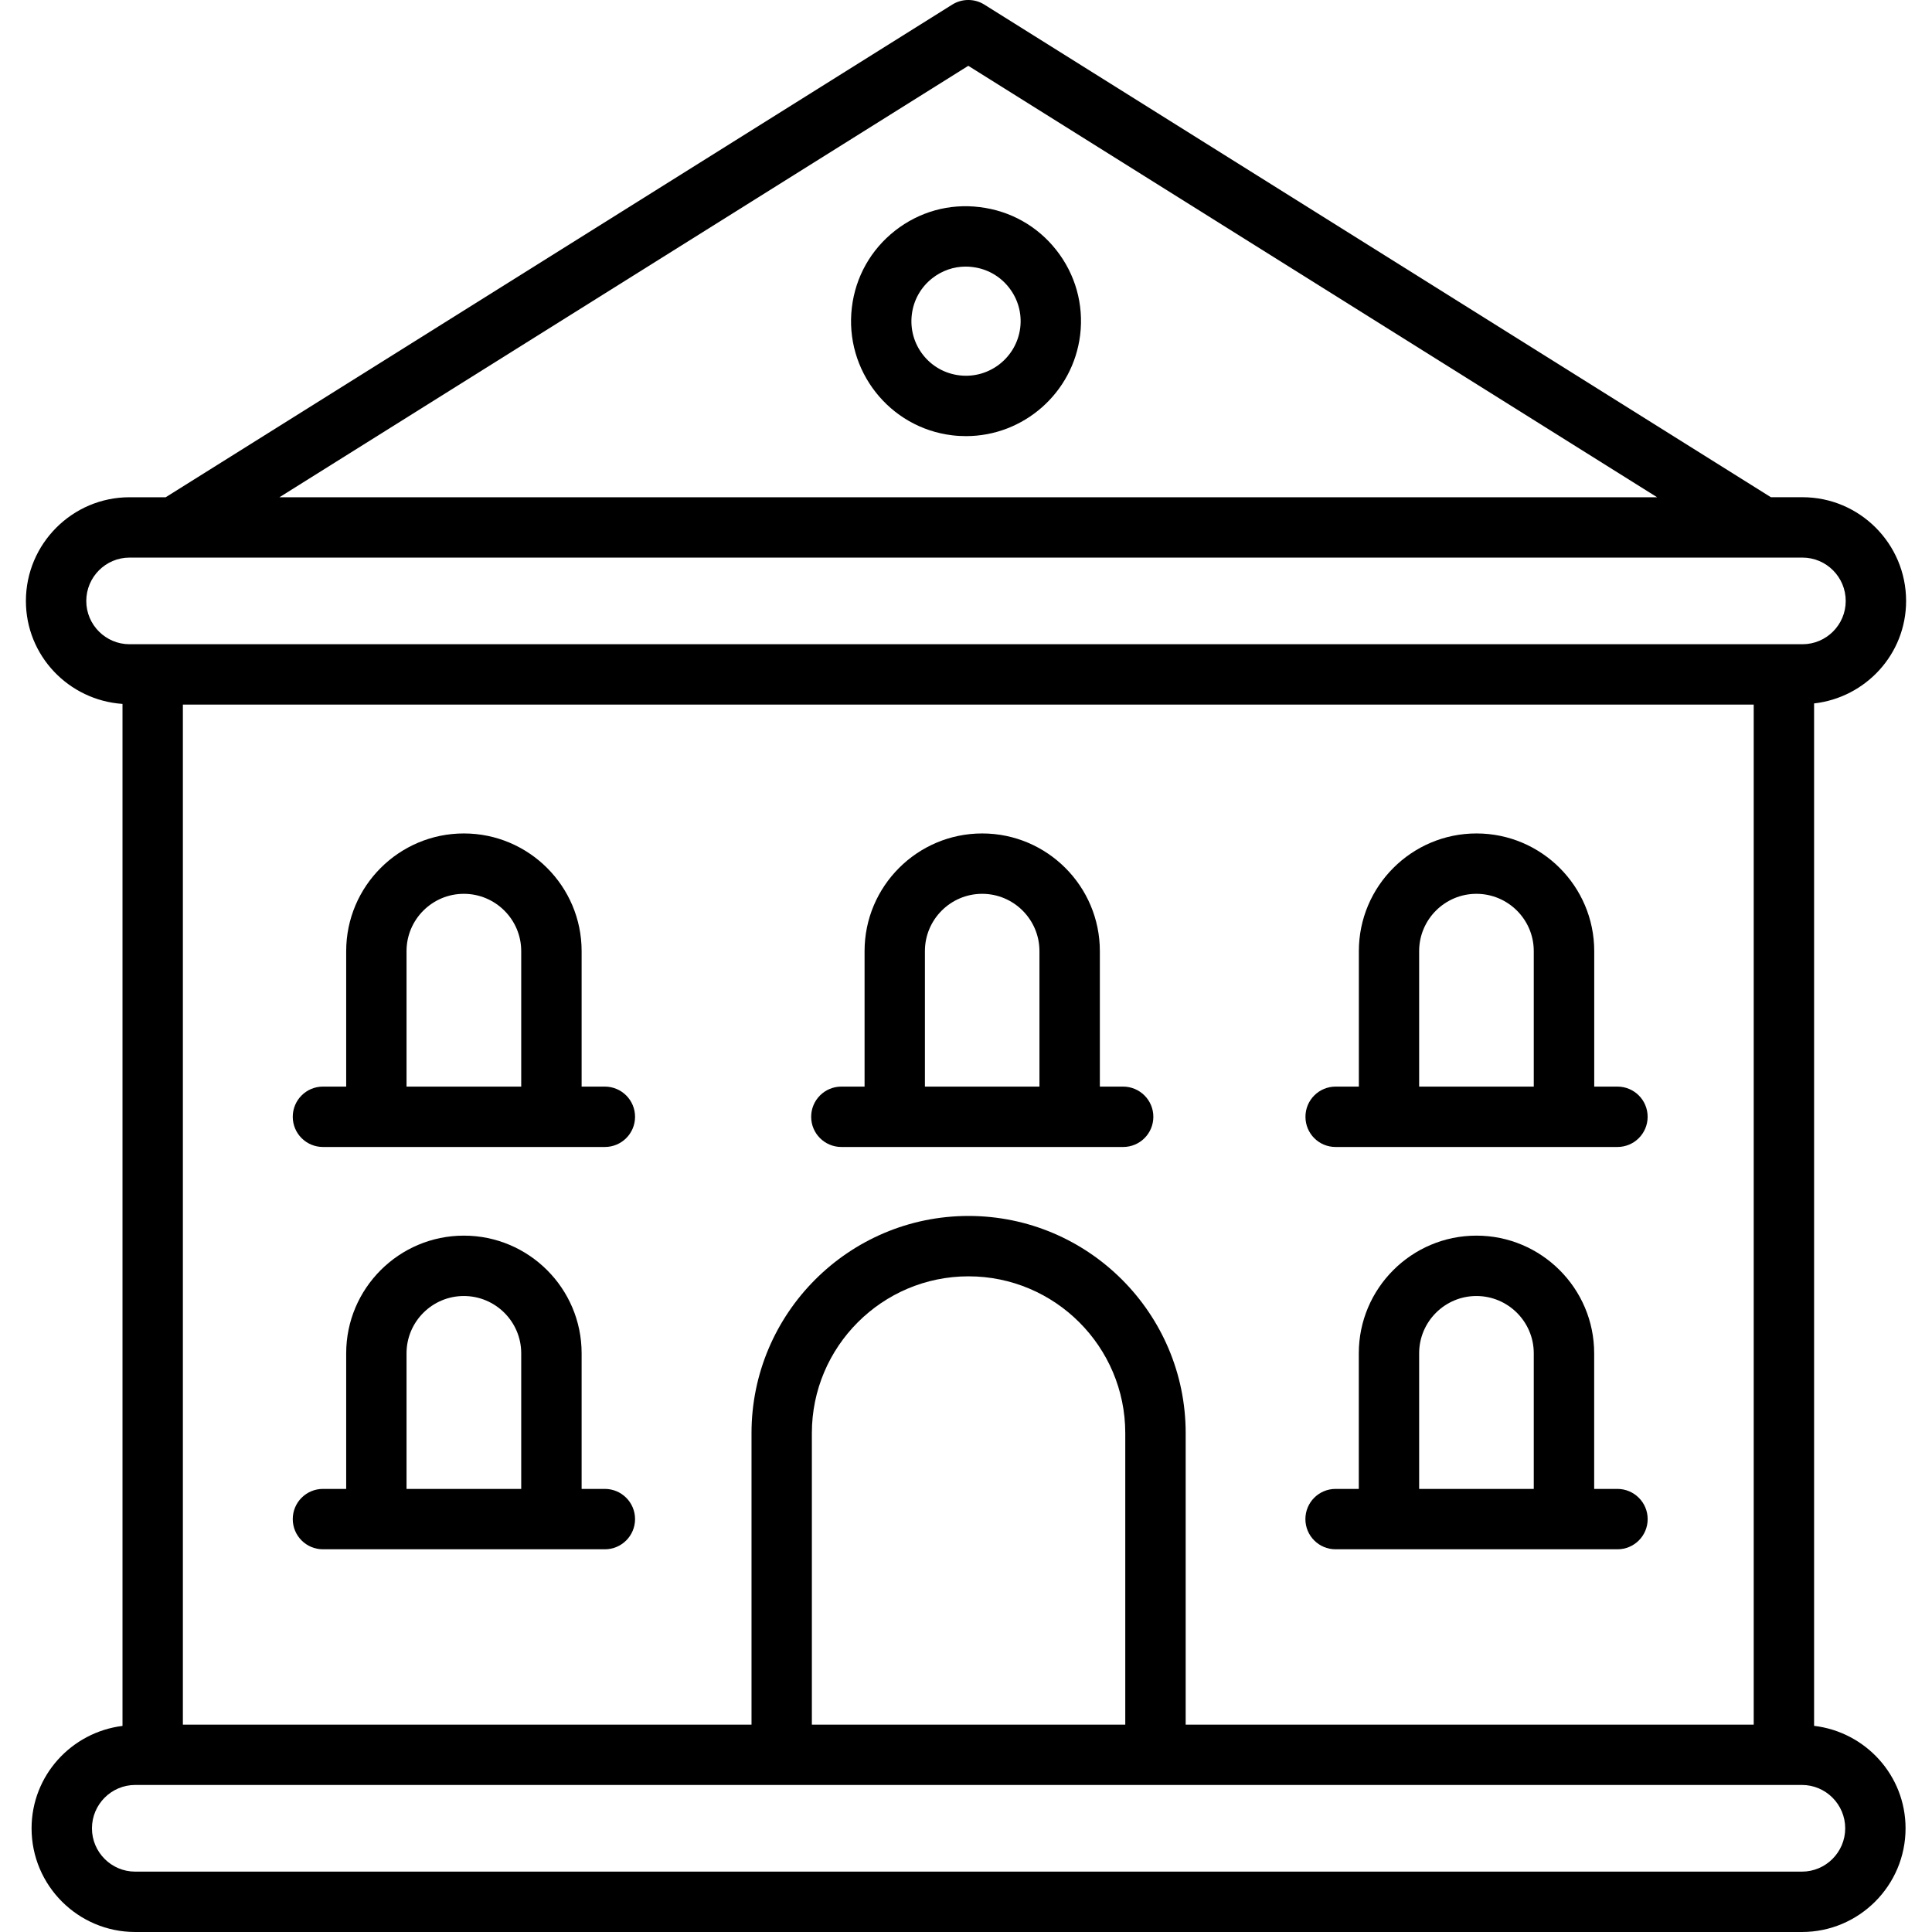 <?xml version="1.0" encoding="iso-8859-1"?>
<!-- Generator: Adobe Illustrator 21.0.2, SVG Export Plug-In . SVG Version: 6.00 Build 0)  -->
<svg version="1.1" xmlns="http://www.w3.org/2000/svg" xmlns:xlink="http://www.w3.org/1999/xlink" x="0px" y="0px"
	 viewBox="0 0 64 64" style="enable-background:new 0 0 64 64;" xml:space="preserve">
<g id="bell">
</g>
<g id="diploma">
</g>
<g id="school">
	<g>
		<path d="M60.094,57.171V23.302c1.71-0.194,3.048-1.633,3.048-3.394c0-1.895-1.54-3.437-3.433-3.437h-1.046
			L32.607,0.152c-0.324-0.203-0.737-0.203-1.062,0L5.489,16.472H4.291c-1.893,0-3.433,1.542-3.433,3.437
			c0,1.813,1.417,3.286,3.2,3.409v33.855c-1.693,0.211-3.012,1.644-3.012,3.394C1.046,62.46,2.586,64,4.479,64
			h55.211c1.894,0,3.434-1.54,3.434-3.434C63.124,58.81,61.796,57.373,60.094,57.171z M39.277,57.13v-9.657
			c0-3.967-3.227-7.193-7.193-7.193c-3.964,0-7.189,3.227-7.189,7.193v9.657H6.058V23.341H58.094v33.789H39.277z
			 M37.277,57.13H26.894v-9.657c0-2.863,2.328-5.193,5.189-5.193c2.863,0,5.193,2.33,5.193,5.193V57.13z
			 M32.076,2.18l22.818,14.292H9.257L32.076,2.18z M2.858,19.908c0-0.792,0.643-1.437,1.433-1.437h55.418
			c0.79,0,1.433,0.644,1.433,1.437c0,0.79-0.643,1.433-1.433,1.433H4.291C3.501,21.341,2.858,20.698,2.858,19.908z
			 M59.691,62H4.479c-0.79,0-1.433-0.644-1.433-1.434c0-0.792,0.643-1.437,1.433-1.437h21.415h12.383h21.414
			c0.79,0,1.434,0.644,1.434,1.437C61.124,61.356,60.481,62,59.691,62z"/>
		<path d="M20.036,35.995h-0.769v-4.489c0-2.149-1.75-3.897-3.901-3.897c-2.149,0-3.898,1.748-3.898,3.897v4.489
			H10.698c-0.552,0-1,0.447-1,1s0.448,1,1,1h1.77h5.799h1.77c0.552,0,1-0.447,1-1S20.588,35.995,20.036,35.995z
			 M13.467,35.995v-4.489c0-1.046,0.852-1.897,1.898-1.897c1.048,0,1.901,0.852,1.901,1.897v4.489H13.467z"/>
		<path d="M20.036,49.322h-0.769v-4.493c0-2.149-1.75-3.897-3.901-3.897c-2.149,0-3.898,1.748-3.898,3.897v4.493
			H10.698c-0.552,0-1,0.447-1,1s0.448,1,1,1h1.77h5.799h1.77c0.552,0,1-0.447,1-1S20.588,49.322,20.036,49.322z
			 M13.467,49.322v-4.493c0-1.046,0.852-1.897,1.898-1.897c1.048,0,1.901,0.852,1.901,1.897v4.493H13.467z"/>
		<path d="M44.242,37.995h1.77h5.798h1.77c0.553,0,1-0.447,1-1s-0.447-1-1-1h-0.769v-4.489
			c0-2.149-1.75-3.897-3.9-3.897c-2.149,0-3.897,1.748-3.897,3.897v4.489h-0.769c-0.553,0-1,0.447-1,1
			S43.689,37.995,44.242,37.995z M47.011,31.506c0-1.046,0.852-1.897,1.897-1.897c1.048,0,1.9,0.852,1.9,1.897
			v4.489H47.011V31.506z"/>
		<path d="M53.578,49.322h-0.769v-4.493c0-2.149-1.75-3.897-3.9-3.897c-2.149,0-3.897,1.748-3.897,3.897v4.493
			h-0.769c-0.553,0-1,0.447-1,1s0.447,1,1,1h1.77h5.798h1.77c0.553,0,1-0.447,1-1S54.131,49.322,53.578,49.322z
			 M47.011,49.322v-4.493c0-1.046,0.852-1.897,1.897-1.897c1.048,0,1.9,0.852,1.9,1.897v4.493H47.011z"/>
		<path d="M37.203,35.995h-0.769v-4.489c0-2.149-1.748-3.897-3.897-3.897c-2.149,0-3.897,1.748-3.897,3.897v4.489
			h-0.769c-0.552,0-1,0.447-1,1s0.448,1,1,1h1.77h5.795h1.77c0.553,0,1-0.447,1-1S37.756,35.995,37.203,35.995z
			 M30.639,35.995v-4.489c0-1.046,0.851-1.897,1.897-1.897c1.046,0,1.897,0.852,1.897,1.897v4.489H30.639z"/>
		<path d="M34.994,8.287c-0.628-0.799-1.529-1.305-2.539-1.426c-1.008-0.127-2.005,0.153-2.806,0.781
			c-0.802,0.629-1.31,1.532-1.43,2.543c-0.25,2.086,1.242,3.985,3.323,4.235c0.155,0.019,0.309,0.027,0.461,0.027
			c1.895,0,3.542-1.421,3.779-3.354C35.903,10.083,35.623,9.087,34.994,8.287z M33.797,10.854
			c-0.121,0.991-1.025,1.7-2.015,1.58c-0.479-0.058-0.908-0.298-1.205-0.677
			c-0.298-0.38-0.43-0.854-0.372-1.335c0.057-0.479,0.298-0.908,0.679-1.206c0.32-0.251,0.707-0.385,1.106-0.385
			c0.074,0,0.148,0.005,0.222,0.014c0.001,0.001,0.002,0.001,0.003,0.001c0.48,0.057,0.909,0.298,1.206,0.677
			C33.721,9.903,33.854,10.377,33.797,10.854z"/>
	</g>
</g>
<g id="painting">
</g>
<g id="graduation_hat">
</g>
<g id="school_bus">
</g>
<g id="abacus">
</g>
<g id="microscope">
</g>
<g id="science_symbol">
</g>
<g id="calculator">
</g>
<g id="chemistry">
</g>
<g id="brain">
</g>
<g id="idea_book">
</g>
<g id="reward">
</g>
<g id="exam">
</g>
<g id="stationary">
</g>
<g id="computer">
</g>
<g id="backpack">
</g>
<g id="task">
</g>
<g id="globe">
</g>
<g id="certificate">
</g>
<g id="alarm">
</g>
<g id="books">
</g>
<g id="search_book">
</g>
<g id="stack_of_book">
</g>
</svg>
